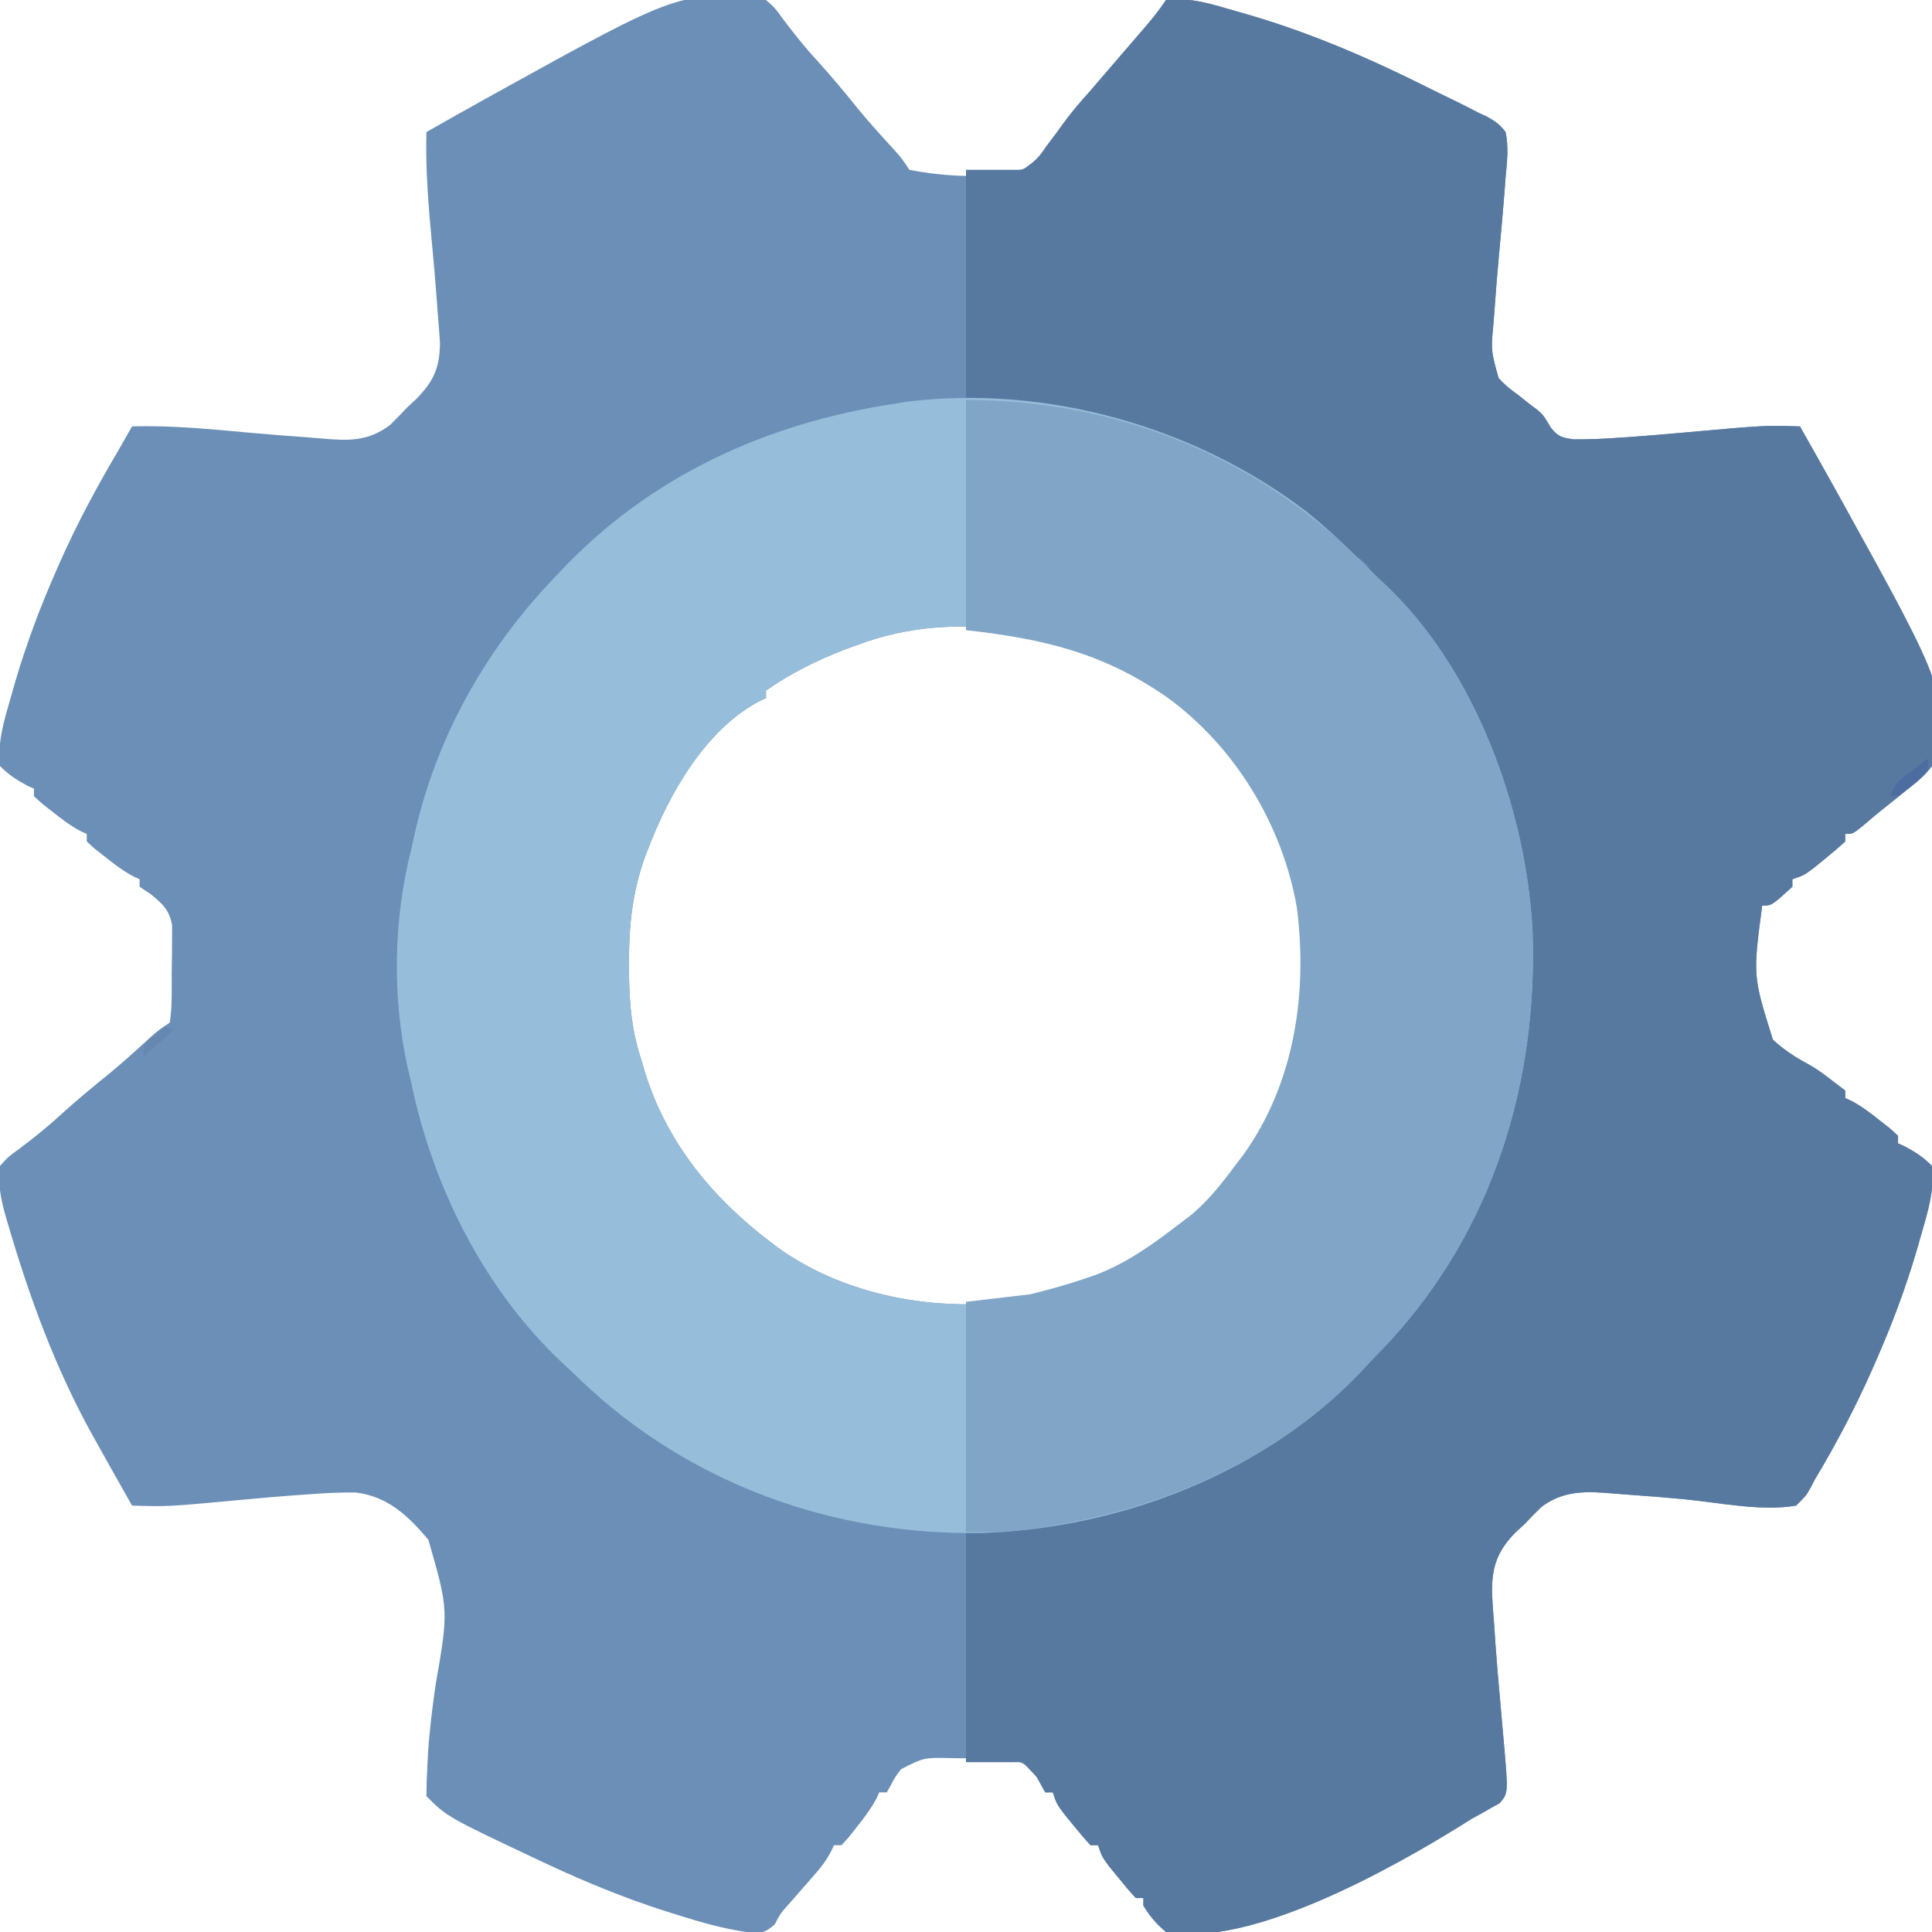 <?xml version="1.0" encoding="UTF-8"?>
<svg version="1.1" xmlns="http://www.w3.org/2000/svg" width="512" height="512">
<path d="M0 0 C2.336 2.055 2.336 2.055 4.375 4.875 C7.291 8.74 10.215 12.441 13.5 16 C17.41 20.29 21.075 24.737 24.723 29.25 C27.752 32.908 30.936 36.412 34.152 39.906 C36 42 36 42 38 45 C46.987 46.812 61.961 47.927 70.396 43.838 C74.104 40.863 76.445 37.062 78.79 32.976 C80.818 29.665 83.417 26.884 86 24 C86.99 22.85 87.977 21.698 88.961 20.543 C91.087 18.063 93.218 15.587 95.352 13.113 C95.899 12.477 96.447 11.841 97.012 11.186 C98.062 9.966 99.114 8.747 100.168 7.529 C102.271 5.086 104.209 2.686 106 0 C112.48 -0.84 118.499 1.223 124.688 3 C126.347 3.473 126.347 3.473 128.04 3.956 C144.864 8.881 160.817 15.844 176.456 23.727 C178.154 24.577 179.861 25.41 181.575 26.227 C184.015 27.396 186.414 28.625 188.812 29.875 C189.907 30.381 189.907 30.381 191.024 30.898 C193.191 32.086 194.523 33.012 196 35 C196.841 39.049 196.393 42.908 196 47 C195.894 48.368 195.791 49.735 195.691 51.104 C195.28 56.457 194.782 61.801 194.282 67.147 C193.792 72.428 193.365 77.709 193 83 C192.919 84.064 192.919 84.064 192.836 85.15 C192.103 92.894 192.103 92.894 194.144 100.195 C195.713 101.928 197.277 103.221 199.188 104.562 C200.351 105.477 201.511 106.395 202.668 107.316 C203.539 107.962 203.539 107.962 204.427 108.622 C206 110 206 110 207.988 113.34 C209.905 115.722 210.897 115.985 213.986 116.43 C218.019 116.473 221.98 116.295 226 116 C226.737 115.951 227.475 115.901 228.235 115.851 C233.747 115.474 239.248 114.997 244.75 114.5 C264.62 112.72 264.62 112.72 274 113 C277.028 118.318 280.026 123.652 283 129 C283.39 129.7 283.779 130.399 284.181 131.12 C313.415 183.953 313.415 183.953 309 203 C307.002 205.712 304.531 207.641 301.875 209.688 C301.21 210.23 300.545 210.772 299.859 211.33 C298.546 212.397 297.225 213.453 295.894 214.498 C294.099 215.921 292.366 217.397 290.633 218.895 C288 221 288 221 286 221 C286 221.66 286 222.32 286 223 C284.287 224.585 282.503 226.095 280.688 227.562 C279.701 228.368 278.715 229.174 277.699 230.004 C275 232 275 232 272 233 C272 233.66 272 234.32 272 235 C266.524 240 266.524 240 264 240 C261.523 258.619 261.523 258.619 266.836 275.52 C269.68 278.173 272.827 280.208 276.247 282.046 C278.637 283.346 280.731 284.957 282.875 286.625 C283.906 287.409 284.938 288.192 286 289 C286 289.66 286 290.32 286 291 C286.552 291.248 287.103 291.495 287.672 291.75 C290.451 293.242 292.781 295.037 295.25 297 C296.142 297.701 297.034 298.402 297.953 299.125 C298.629 299.744 299.304 300.363 300 301 C300 301.66 300 302.32 300 303 C300.835 303.371 300.835 303.371 301.688 303.75 C304.548 305.296 306.719 306.655 309 309 C309.735 315.525 307.789 321.455 306 327.688 C305.686 328.791 305.372 329.894 305.049 331.031 C302.041 341.321 298.324 351.197 294 361 C293.669 361.752 293.337 362.505 292.996 363.28 C288.573 373.207 283.596 382.685 278 392 C277.584 392.799 277.167 393.598 276.738 394.422 C275.625 396.375 275.625 396.375 273 399 C263.555 400.6 252.564 398.172 243.039 397.282 C238.44 396.856 233.841 396.472 229.233 396.158 C227.754 396.053 226.275 395.937 224.798 395.808 C217.627 395.209 211.522 394.83 205.5 399.34 C203.958 400.831 202.458 402.365 201 403.938 C199.821 405.012 199.821 405.012 198.617 406.107 C193.859 410.977 192.333 415.186 192.406 421.938 C192.521 424.967 192.749 427.979 193 431 C193.106 432.568 193.21 434.135 193.312 435.703 C193.646 440.496 194.067 445.278 194.5 450.062 C194.717 452.505 194.931 454.948 195.142 457.39 C195.272 458.89 195.405 460.389 195.543 461.888 C196.706 475.157 196.706 475.157 194.453 477.848 C193.726 478.249 192.999 478.649 192.25 479.062 C190.995 479.784 190.995 479.784 189.715 480.52 C188.819 481.008 187.923 481.497 187 482 C186.176 482.519 185.353 483.039 184.504 483.574 C166.038 495.072 128.207 516.362 106 512 C103.539 509.958 101.64 507.745 100 505 C100 504.34 100 503.68 100 503 C99.34 503 98.68 503 98 503 C96.415 501.287 94.905 499.503 93.438 497.688 C92.632 496.701 91.826 495.715 90.996 494.699 C89 492 89 492 88 489 C87.34 489 86.68 489 86 489 C84.415 487.287 82.905 485.503 81.438 483.688 C80.632 482.701 79.826 481.715 78.996 480.699 C77 478 77 478 76 475 C75.34 475 74.68 475 74 475 C73.255 473.697 72.529 472.382 71.812 471.062 C69.608 468.034 68.481 467.119 64.797 466.211 C61.535 465.972 58.33 465.876 55.06 465.957 C53.001 466 50.957 465.957 48.898 465.906 C41.837 465.763 41.837 465.763 35.797 468.852 C34.157 471.003 34.157 471.003 32.98 473.285 C32.657 473.851 32.333 474.417 32 475 C31.34 475 30.68 475 30 475 C29.753 475.552 29.505 476.103 29.25 476.672 C27.758 479.451 25.963 481.781 24 484.25 C23.299 485.142 22.598 486.034 21.875 486.953 C20.947 487.966 20.947 487.966 20 489 C19.34 489 18.68 489 18 489 C17.725 489.592 17.451 490.185 17.167 490.795 C16.05 492.905 14.886 494.487 13.32 496.277 C12.545 497.172 12.545 497.172 11.754 498.084 C11.216 498.696 10.679 499.307 10.125 499.938 C9.064 501.154 8.004 502.372 6.945 503.59 C6.429 504.166 5.912 504.742 5.38 505.335 C3.81 507.129 3.81 507.129 2.305 510.004 C-0.52 512.45 -1.338 512.263 -4.977 512.031 C-11.292 511.135 -17.306 509.427 -23.375 507.5 C-24.504 507.146 -25.633 506.792 -26.796 506.428 C-37.52 502.981 -47.806 498.777 -58 494 C-58.729 493.66 -59.458 493.319 -60.209 492.969 C-84.488 481.512 -84.488 481.512 -90 476 C-89.981 473.234 -89.888 470.51 -89.734 467.75 C-89.668 466.476 -89.668 466.476 -89.599 465.177 C-89.226 458.938 -88.474 452.808 -87.578 446.625 C-84.117 426.718 -84.117 426.718 -89.473 408.055 C-94.804 401.744 -100.156 396.622 -108.596 395.538 C-112.771 395.473 -116.842 395.667 -121 396 C-122.492 396.103 -123.984 396.206 -125.476 396.308 C-130.094 396.648 -134.703 397.068 -139.312 397.5 C-158.524 399.28 -158.524 399.28 -168 399 C-171.028 393.682 -174.022 388.346 -177 383 C-177.39 382.306 -177.779 381.611 -178.181 380.896 C-188.256 362.856 -195.22 343.809 -201 324 C-201.316 322.926 -201.316 322.926 -201.638 321.83 C-202.838 317.454 -203.593 313.518 -203 309 C-200.945 306.664 -200.945 306.664 -198.125 304.625 C-194.26 301.709 -190.559 298.785 -187 295.5 C-182.71 291.59 -178.263 287.925 -173.75 284.277 C-170.092 281.248 -166.588 278.064 -163.094 274.848 C-161 273 -161 273 -158 271 C-157.392 266.929 -157.485 262.846 -157.499 258.734 C-157.5 256.704 -157.458 254.679 -157.414 252.65 C-157.411 251.367 -157.409 250.084 -157.406 248.762 C-157.399 247.586 -157.392 246.41 -157.385 245.198 C-158.179 241.069 -159.811 239.65 -163 237 C-163.99 236.34 -164.98 235.68 -166 235 C-166 234.34 -166 233.68 -166 233 C-166.828 232.629 -166.828 232.629 -167.672 232.25 C-170.451 230.758 -172.781 228.963 -175.25 227 C-176.142 226.299 -177.034 225.597 -177.953 224.875 C-178.966 223.947 -178.966 223.947 -180 223 C-180 222.34 -180 221.68 -180 221 C-180.828 220.629 -180.828 220.629 -181.672 220.25 C-184.451 218.758 -186.781 216.963 -189.25 215 C-190.142 214.299 -191.034 213.597 -191.953 212.875 C-192.966 211.947 -192.966 211.947 -194 211 C-194 210.34 -194 209.68 -194 209 C-194.835 208.629 -194.835 208.629 -195.688 208.25 C-198.548 206.704 -200.719 205.345 -203 203 C-203.735 196.475 -201.789 190.545 -200 184.312 C-199.686 183.209 -199.372 182.106 -199.049 180.969 C-196.041 170.679 -192.324 160.803 -188 151 C-187.669 150.248 -187.337 149.495 -186.996 148.72 C-182.57 138.788 -177.527 129.359 -172 120 C-170.66 117.67 -169.33 115.336 -168 113 C-157.384 112.683 -146.894 113.764 -136.335 114.718 C-131.631 115.14 -126.926 115.522 -122.213 115.842 C-120.768 115.945 -119.323 116.062 -117.88 116.194 C-110.777 116.83 -105.419 117.06 -99.598 112.59 C-98.047 111.078 -96.535 109.526 -95.062 107.938 C-94.272 107.205 -93.481 106.472 -92.666 105.717 C-88.116 101.048 -86.489 97.568 -86.402 91.016 C-86.555 88.329 -86.752 85.677 -87 83 C-87.107 81.54 -87.211 80.08 -87.313 78.619 C-87.651 74.012 -88.07 69.413 -88.5 64.812 C-89.425 54.85 -90.264 45.021 -90 35 C-84.682 31.972 -79.348 28.974 -74 26 C-73.3 25.61 -72.601 25.221 -71.88 24.819 C-22.584 -2.458 -22.584 -2.458 0 0 Z M24 171 C22.964 171.374 21.927 171.748 20.859 172.133 C13.567 174.956 6.405 178.491 0 183 C0 183.66 0 184.32 0 185 C-0.584 185.269 -1.168 185.539 -1.77 185.816 C-16.173 193.46 -25.701 210.446 -31.312 225.125 C-31.555 225.758 -31.798 226.39 -32.048 227.042 C-35.432 236.369 -36.364 245.428 -36.312 255.312 C-36.308 256.418 -36.303 257.524 -36.298 258.663 C-36.184 266.561 -35.509 273.472 -33 281 C-32.683 282.096 -32.366 283.191 -32.039 284.32 C-26.19 302.864 -14.322 317.343 1 329 C1.73 329.557 2.459 330.114 3.211 330.688 C22.072 344.15 47.182 348.056 69.75 344.305 C85.063 341.253 97.803 334.529 110 325 C110.784 324.39 111.567 323.781 112.375 323.152 C117.71 318.745 121.885 313.538 126 308 C126.536 307.291 127.073 306.582 127.625 305.852 C141.091 286.986 144.574 263.149 141.687 240.546 C137.812 218.119 124.658 197.086 106.25 183.75 C82.779 167.421 51.387 160.577 24 171 Z " fill="#6B8FB7" transform="translate(203,0)"/>
<path d="M0 0 C6.48 -0.84 12.499 1.223 18.688 3 C20.347 3.473 20.347 3.473 22.04 3.956 C38.864 8.881 54.817 15.844 70.456 23.727 C72.154 24.577 73.861 25.41 75.575 26.227 C78.015 27.396 80.414 28.625 82.812 29.875 C83.907 30.381 83.907 30.381 85.024 30.898 C87.191 32.086 88.523 33.012 90 35 C90.841 39.049 90.393 42.908 90 47 C89.894 48.368 89.791 49.735 89.691 51.104 C89.28 56.457 88.782 61.801 88.282 67.147 C87.792 72.428 87.365 77.709 87 83 C86.946 83.709 86.892 84.419 86.836 85.15 C86.103 92.894 86.103 92.894 88.144 100.195 C89.713 101.928 91.277 103.221 93.188 104.562 C94.351 105.477 95.511 106.395 96.668 107.316 C97.539 107.962 97.539 107.962 98.427 108.622 C100 110 100 110 101.988 113.34 C103.905 115.722 104.897 115.985 107.986 116.43 C112.019 116.473 115.98 116.295 120 116 C120.737 115.951 121.475 115.901 122.235 115.851 C127.747 115.474 133.248 114.997 138.75 114.5 C158.62 112.72 158.62 112.72 168 113 C171.028 118.318 174.026 123.652 177 129 C177.39 129.7 177.779 130.399 178.181 131.12 C207.415 183.953 207.415 183.953 203 203 C201.002 205.712 198.531 207.641 195.875 209.688 C195.21 210.23 194.545 210.772 193.859 211.33 C192.546 212.397 191.225 213.453 189.894 214.498 C188.099 215.921 186.366 217.397 184.633 218.895 C182 221 182 221 180 221 C180 221.66 180 222.32 180 223 C178.287 224.585 176.503 226.095 174.688 227.562 C173.701 228.368 172.715 229.174 171.699 230.004 C169 232 169 232 166 233 C166 233.66 166 234.32 166 235 C160.524 240 160.524 240 158 240 C155.523 258.619 155.523 258.619 160.836 275.52 C163.68 278.173 166.827 280.208 170.247 282.046 C172.637 283.346 174.731 284.957 176.875 286.625 C177.906 287.409 178.938 288.192 180 289 C180 289.66 180 290.32 180 291 C180.552 291.248 181.103 291.495 181.672 291.75 C184.451 293.242 186.781 295.037 189.25 297 C190.142 297.701 191.034 298.402 191.953 299.125 C192.629 299.744 193.304 300.363 194 301 C194 301.66 194 302.32 194 303 C194.557 303.248 195.114 303.495 195.688 303.75 C198.548 305.296 200.719 306.655 203 309 C203.735 315.525 201.789 321.455 200 327.688 C199.686 328.791 199.372 329.894 199.049 331.031 C196.041 341.321 192.324 351.197 188 361 C187.503 362.129 187.503 362.129 186.996 363.28 C182.573 373.207 177.596 382.685 172 392 C171.584 392.799 171.167 393.598 170.738 394.422 C169.625 396.375 169.625 396.375 167 399 C157.555 400.6 146.564 398.172 137.039 397.282 C132.44 396.856 127.841 396.472 123.233 396.158 C121.754 396.053 120.275 395.937 118.798 395.808 C111.627 395.209 105.522 394.83 99.5 399.34 C97.958 400.831 96.458 402.365 95 403.938 C94.214 404.654 93.427 405.37 92.617 406.107 C87.859 410.977 86.333 415.186 86.406 421.938 C86.521 424.967 86.749 427.979 87 431 C87.106 432.568 87.21 434.135 87.312 435.703 C87.646 440.496 88.067 445.278 88.5 450.062 C88.717 452.505 88.931 454.948 89.142 457.39 C89.272 458.89 89.405 460.389 89.543 461.888 C90.706 475.157 90.706 475.157 88.453 477.848 C87.726 478.249 86.999 478.649 86.25 479.062 C84.995 479.784 84.995 479.784 83.715 480.52 C82.819 481.008 81.923 481.497 81 482 C80.176 482.519 79.353 483.039 78.504 483.574 C60.038 495.072 22.207 516.362 0 512 C-2.461 509.958 -4.36 507.745 -6 505 C-6 504.34 -6 503.68 -6 503 C-6.66 503 -7.32 503 -8 503 C-9.585 501.287 -11.095 499.503 -12.562 497.688 C-13.368 496.701 -14.174 495.715 -15.004 494.699 C-17 492 -17 492 -18 489 C-18.66 489 -19.32 489 -20 489 C-21.585 487.287 -23.095 485.503 -24.562 483.688 C-25.368 482.701 -26.174 481.715 -27.004 480.699 C-29 478 -29 478 -30 475 C-30.66 475 -31.32 475 -32 475 C-32.743 473.674 -33.469 472.339 -34.188 471 C-35.446 469.68 -36.704 468.36 -38 467 C-42.95 467 -47.9 467 -53 467 C-53 446.87 -53 426.74 -53 406 C-40.625 404.515 -40.625 404.515 -28 403 C3.27 396.463 28.931 384.245 52 362 C52.779 361.285 53.557 360.569 54.359 359.832 C69.27 345.741 79.662 326.966 87 308 C87.441 306.902 87.882 305.803 88.336 304.672 C101.047 270.314 98.902 229.343 84 196 C76.904 180.838 68.413 167.225 56.812 155.086 C55 153 55 153 54 150.852 C52.706 148.456 51.435 148.154 49 147 C47.407 145.554 45.848 144.069 44.312 142.562 C21.023 120.782 -9.959 110.375 -41.093 107.294 C-45.065 106.892 -49.032 106.441 -53 106 C-53 85.87 -53 65.74 -53 45 C-48.05 45 -43.1 45 -38 45 C-34.849 42.792 -33.771 41.877 -31.812 38.875 C-30.841 37.58 -29.868 36.286 -28.895 34.992 C-28.418 34.327 -27.942 33.661 -27.452 32.976 C-25.142 29.832 -22.569 26.932 -20 24 C-19.012 22.849 -18.025 21.696 -17.039 20.543 C-14.913 18.063 -12.782 15.587 -10.648 13.113 C-10.101 12.477 -9.553 11.841 -8.988 11.186 C-7.938 9.966 -6.886 8.747 -5.832 7.529 C-3.729 5.086 -1.791 2.686 0 0 Z " fill="#5779A0" transform="translate(309,0)"/>
<path d="M0 0 C5.824 4.642 11.152 9.787 16.411 15.054 C17.733 16.374 19.068 17.683 20.446 18.945 C44.65 41.407 58.243 78.93 59.92 111.146 C61.336 151.118 49.543 189.866 22.278 219.667 C20.461 221.6 18.621 223.508 16.778 225.417 C15.989 226.27 15.201 227.122 14.388 228 C-11.078 254.772 -49.162 269.355 -85.683 270.664 C-125.331 271.458 -163.666 257.614 -192.421 230.121 C-193.345 229.229 -194.269 228.337 -195.222 227.417 C-196.074 226.629 -196.926 225.84 -197.804 225.027 C-218.115 205.707 -231.586 178.668 -237.222 151.417 C-237.519 150.179 -237.817 148.94 -238.124 147.664 C-242.339 128.925 -241.989 107.997 -237.222 89.417 C-236.925 88.09 -236.632 86.762 -236.343 85.433 C-230.576 59.709 -217.449 36.368 -199.222 17.417 C-198.749 16.914 -198.276 16.41 -197.789 15.891 C-174.013 -9.398 -143.223 -23.416 -109.222 -28.583 C-107.538 -28.861 -107.538 -28.861 -105.819 -29.145 C-68.81 -33.646 -29.551 -22.547 0 0 Z M-119.222 35.417 C-120.258 35.791 -121.294 36.165 -122.362 36.55 C-129.655 39.374 -136.816 42.909 -143.222 47.417 C-143.222 48.077 -143.222 48.737 -143.222 49.417 C-143.806 49.687 -144.39 49.956 -144.991 50.234 C-159.395 57.877 -168.923 74.864 -174.534 89.542 C-174.777 90.175 -175.019 90.808 -175.269 91.459 C-178.654 100.787 -179.586 109.845 -179.534 119.73 C-179.529 120.836 -179.524 121.942 -179.519 123.081 C-179.406 130.979 -178.731 137.89 -176.222 145.417 C-175.905 146.513 -175.587 147.609 -175.261 148.738 C-169.412 167.281 -157.544 181.76 -142.222 193.417 C-141.492 193.974 -140.762 194.531 -140.011 195.105 C-121.149 208.567 -96.039 212.474 -73.472 208.722 C-58.159 205.671 -45.419 198.946 -33.222 189.417 C-32.438 188.808 -31.654 188.198 -30.847 187.57 C-25.512 183.162 -21.337 177.956 -17.222 172.417 C-16.685 171.708 -16.149 171 -15.597 170.269 C-2.131 151.403 1.352 127.566 -1.535 104.963 C-5.41 82.536 -18.563 61.503 -36.972 48.167 C-60.442 31.838 -91.835 24.994 -119.222 35.417 Z " fill="#96BDDA" transform="translate(346.222,135.583)"/>
<path d="M0 0 C39.311 0 75.928 14.401 104 42 C104.869 42.87 105.738 43.74 106.633 44.637 C107.955 45.957 109.29 47.266 110.668 48.527 C134.872 70.989 148.465 108.512 150.142 140.729 C151.557 180.701 139.765 219.448 112.5 249.25 C110.682 251.182 108.843 253.091 107 255 C105.817 256.278 105.817 256.278 104.609 257.582 C80.098 283.352 44.875 296.786 10 300 C6.7 300 3.4 300 0 300 C0 279.87 0 259.74 0 239 C8.415 238.01 8.415 238.01 17 237 C21.816 235.806 26.335 234.592 31 233 C32.004 232.664 33.008 232.327 34.043 231.98 C42.726 228.734 49.719 223.609 57 218 C57.713 217.462 58.426 216.925 59.16 216.371 C64.255 212.298 68.116 207.203 72 202 C72.538 201.29 73.075 200.579 73.629 199.848 C87.088 180.977 90.574 157.151 87.687 134.546 C83.906 112.663 71.298 91.864 53.312 78.812 C36.493 67.078 20.63 63.292 0 61 C0 40.87 0 20.74 0 0 Z " fill="#80A5C6" transform="translate(256,106)"/>
<path d="M0 0 C0 3 0 3 -1.68 4.824 C-2.404 5.439 -3.129 6.054 -3.875 6.688 C-4.594 7.31 -5.314 7.933 -6.055 8.574 C-8 10 -8 10 -10 10 C-8.789 6.368 -7.463 5.571 -4.438 3.312 C-3.611 2.69 -2.785 2.067 -1.934 1.426 C-1.296 0.955 -0.657 0.485 0 0 Z " fill="#4D6CA0" transform="translate(511,201)"/>
<path d="M0 0 C0.66 0.33 1.32 0.66 2 1 C-1.96 4.465 -1.96 4.465 -6 8 C-6 5 -6 5 -4.688 3.613 C-3.125 2.409 -1.562 1.204 0 0 Z " fill="#6687B1" transform="translate(44,272)"/>
</svg>
